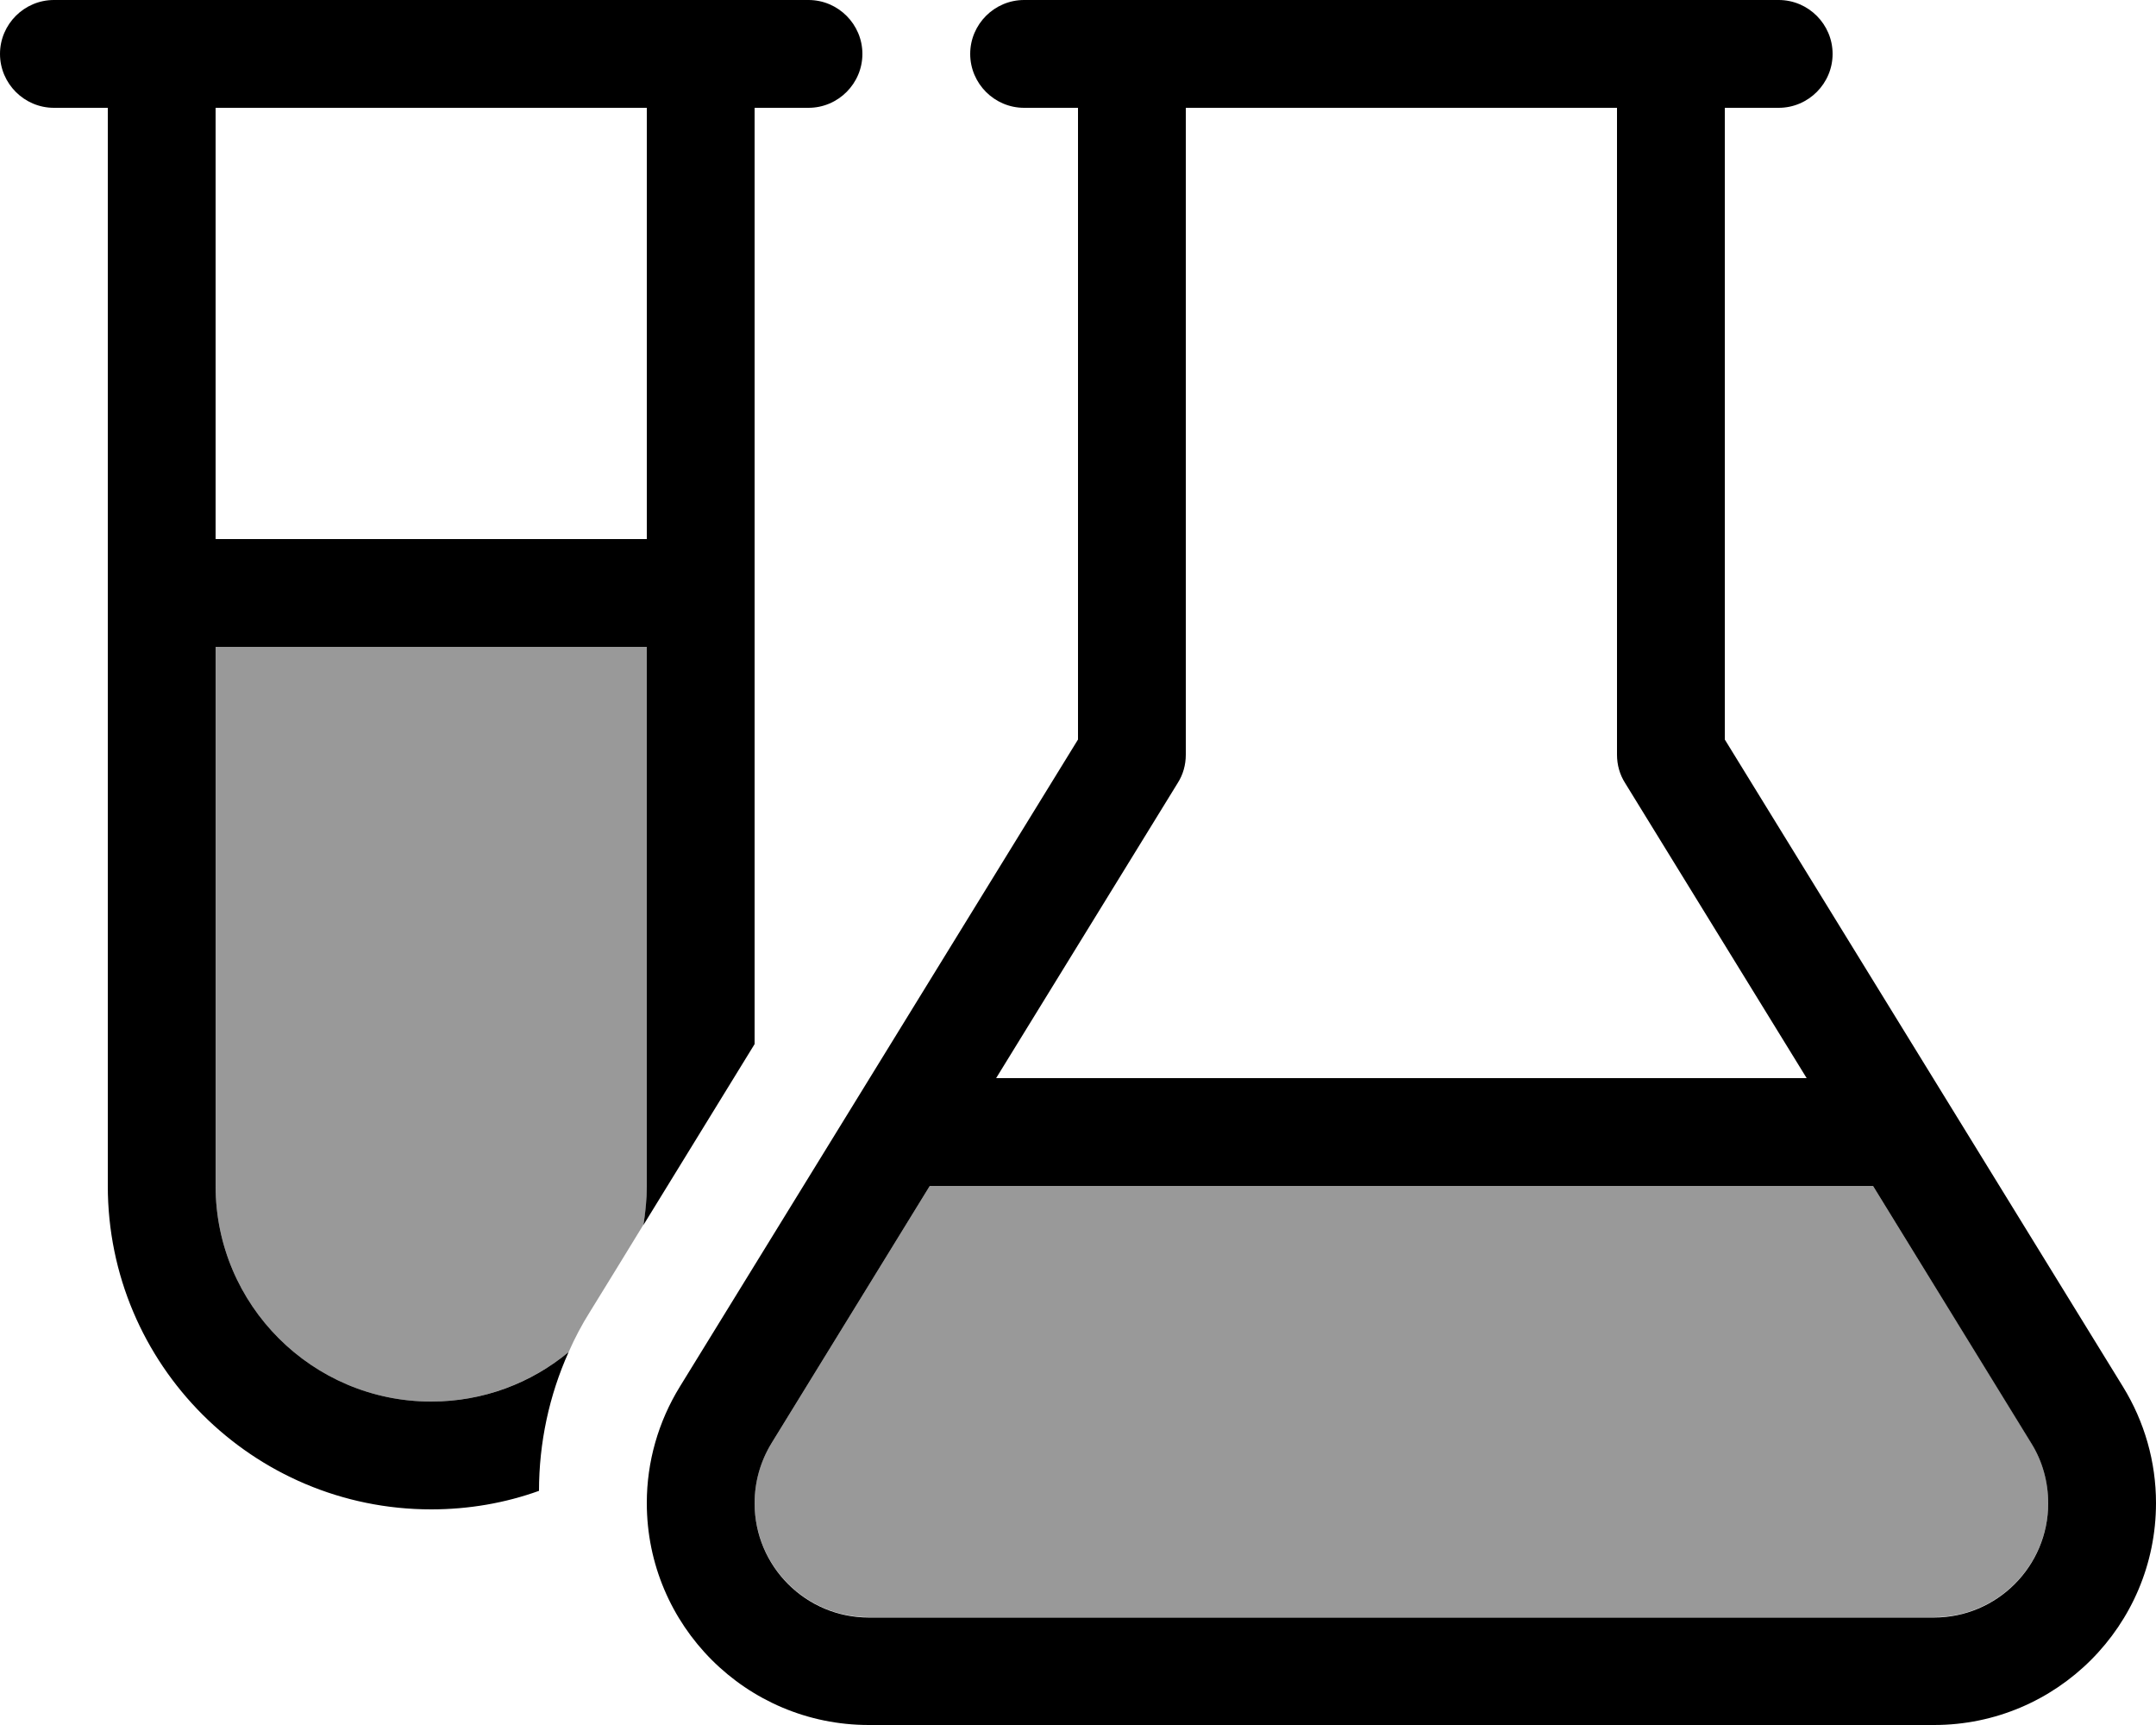 <svg fill="currentColor" xmlns="http://www.w3.org/2000/svg" viewBox="0 0 640 512"><!--! Font Awesome Pro 6.7.2 by @fontawesome - https://fontawesome.com License - https://fontawesome.com/license (Commercial License) Copyright 2024 Fonticons, Inc. --><defs><style>.fa-secondary{opacity:.4}</style></defs><path class="fa-secondary" d="M64 192l0 160c0 35.3 28.7 64 64 64c15.4 0 29.6-5.5 40.8-14.7c1.8-4.1 3.9-8.1 6.3-11.9c5.3-8.6 10.6-17.2 15.9-25.9c.7-3.8 1-7.6 1-11.6l0-160L64 192zM224 446.1c0 18.7 15.2 33.9 33.9 33.9l316.2 0c18.7 0 33.9-15.2 33.9-33.9c0-6.3-1.7-12.4-5-17.8L556 352l-280 0-47 76.4c-3.3 5.3-5 11.5-5 17.8z"/><path class="fa-primary" d="M224 32l16 0c8.8 0 16-7.2 16-16s-7.2-16-16-16L224 0 192 0 64 0 32 0 16 0C7.2 0 0 7.2 0 16s7.2 16 16 16l16 0 0 320c0 53 43 96 96 96c11.2 0 22-1.9 32-5.5c0-14.2 3-28.3 8.8-41.2C157.7 410.5 143.5 416 128 416c-35.3 0-64-28.7-64-64l0-160 128 0 0 160c0 4-.4 7.8-1 11.6l33-53.7L224 32zM64 32l128 0 0 128L64 160 64 32zM304 0c-8.8 0-16 7.2-16 16s7.2 16 16 16l16 0 0 187.5L201.8 411.6c-6.4 10.4-9.8 22.3-9.8 34.5c0 36.4 29.5 65.9 65.9 65.9l316.2 0c36.4 0 65.9-29.5 65.9-65.9c0-12.2-3.4-24.1-9.8-34.5L512 219.5 512 32l16 0c8.8 0 16-7.2 16-16s-7.2-16-16-16L304 0zM480 32l0 192c0 3 .8 5.9 2.4 8.4L536.3 320l-240.6 0 53.9-87.6c1.6-2.5 2.4-5.4 2.4-8.4l0-192 128 0zM229 428.4L276 352l280 0 47 76.4c3.3 5.3 5 11.5 5 17.8c0 18.7-15.2 33.9-33.9 33.9l-316.2 0c-18.7 0-33.9-15.2-33.9-33.9c0-6.3 1.7-12.4 5-17.8z"/></svg>